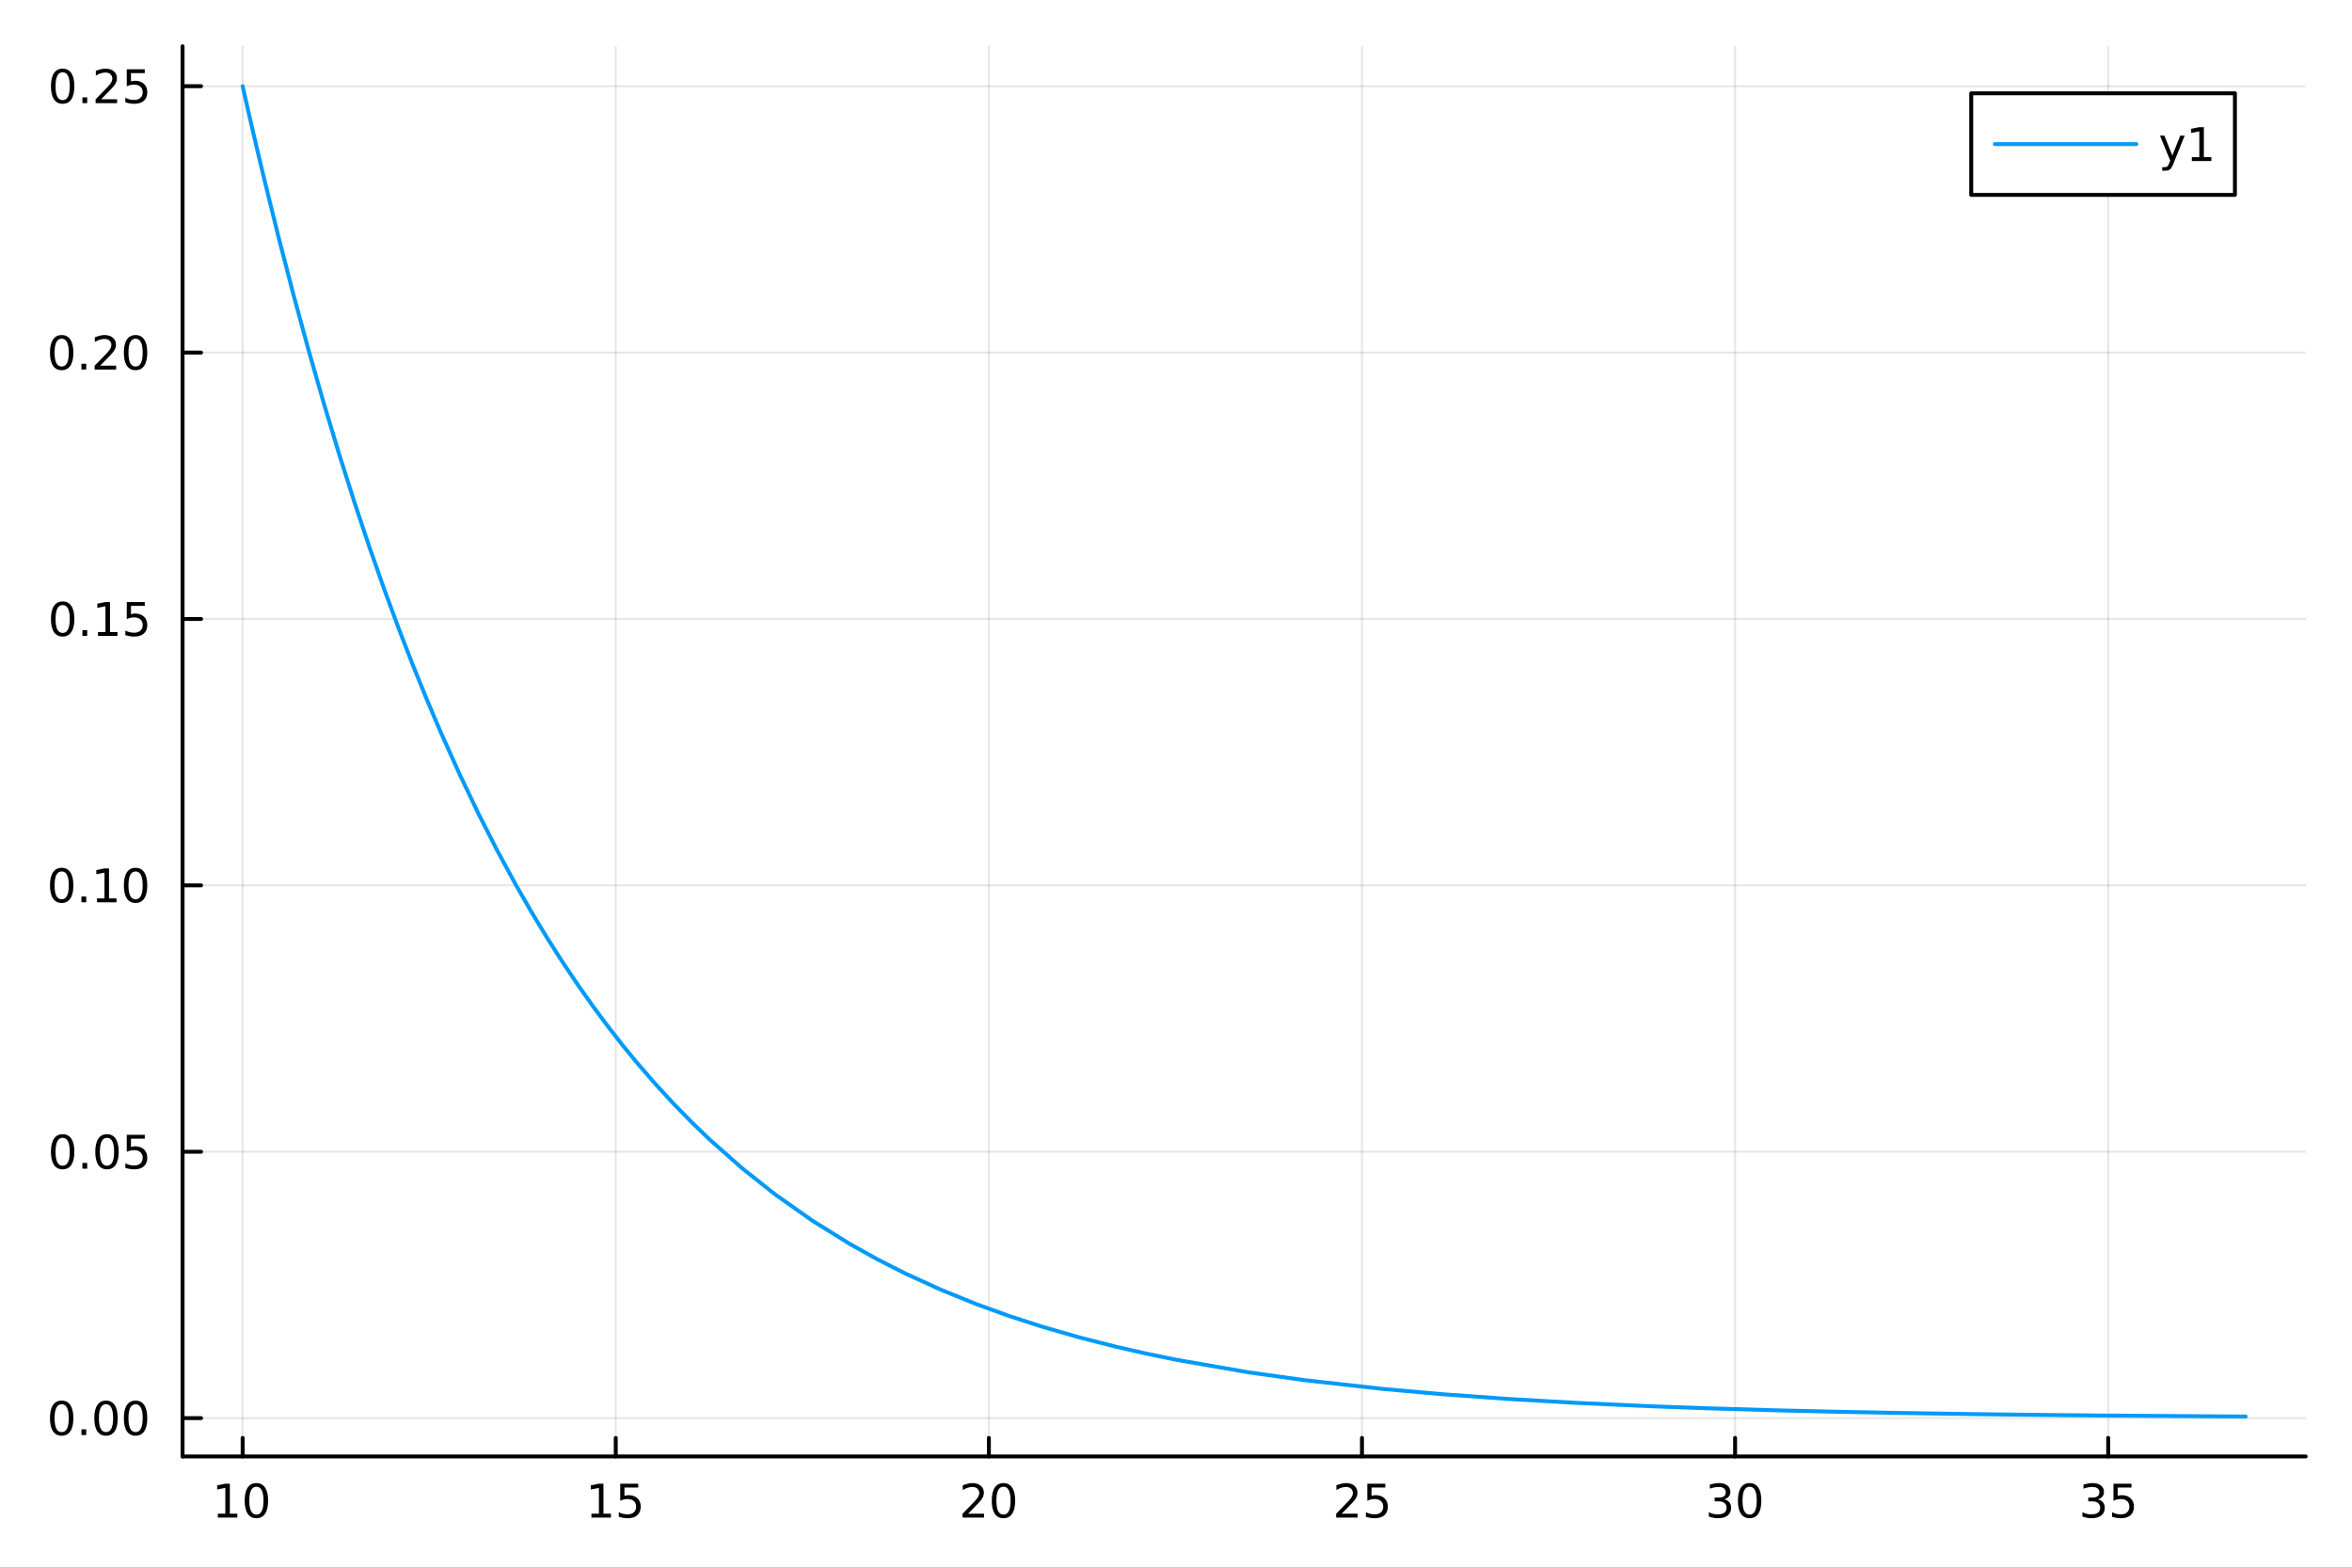 <?xml version="1.0" encoding="utf-8"?>
<svg xmlns="http://www.w3.org/2000/svg" xmlns:xlink="http://www.w3.org/1999/xlink" width="600" height="400" viewBox="0 0 2400 1600">
<rect x="0" y="0" width="2400" height="1600" fill="#333333" stroke="none"/>
<defs>
  <clipPath id="clip180">
    <rect x="0" y="0" width="2400" height="1600"/>
  </clipPath>
</defs>
<path clip-path="url(#clip180)" d="M0 1600 L2400 1600 L2400 0 L0 0  Z" fill="#ffffff" fill-rule="evenodd" fill-opacity="1"/>
<defs>
  <clipPath id="clip181">
    <rect x="480" y="0" width="1681" height="1600"/>
  </clipPath>
</defs>
<path clip-path="url(#clip180)" d="M186.274 1486.45 L2352.76 1486.45 L2352.76 47.244 L186.274 47.244  Z" fill="#ffffff" fill-rule="evenodd" fill-opacity="1"/>
<defs>
  <clipPath id="clip182">
    <rect x="186" y="47" width="2167" height="1440"/>
  </clipPath>
</defs>
<polyline clip-path="url(#clip182)" style="stroke:#000000; stroke-linecap:round; stroke-linejoin:round; stroke-width:2; stroke-opacity:0.1; fill:none" points="247.59,1486.45 247.59,47.244 "/>
<polyline clip-path="url(#clip182)" style="stroke:#000000; stroke-linecap:round; stroke-linejoin:round; stroke-width:2; stroke-opacity:0.1; fill:none" points="628.317,1486.45 628.317,47.244 "/>
<polyline clip-path="url(#clip182)" style="stroke:#000000; stroke-linecap:round; stroke-linejoin:round; stroke-width:2; stroke-opacity:0.1; fill:none" points="1009.05,1486.45 1009.05,47.244 "/>
<polyline clip-path="url(#clip182)" style="stroke:#000000; stroke-linecap:round; stroke-linejoin:round; stroke-width:2; stroke-opacity:0.1; fill:none" points="1389.77,1486.45 1389.77,47.244 "/>
<polyline clip-path="url(#clip182)" style="stroke:#000000; stroke-linecap:round; stroke-linejoin:round; stroke-width:2; stroke-opacity:0.1; fill:none" points="1770.5,1486.45 1770.5,47.244 "/>
<polyline clip-path="url(#clip182)" style="stroke:#000000; stroke-linecap:round; stroke-linejoin:round; stroke-width:2; stroke-opacity:0.1; fill:none" points="2151.23,1486.45 2151.23,47.244 "/>
<polyline clip-path="url(#clip182)" style="stroke:#000000; stroke-linecap:round; stroke-linejoin:round; stroke-width:2; stroke-opacity:0.1; fill:none" points="186.274,1447.37 2352.76,1447.37 "/>
<polyline clip-path="url(#clip182)" style="stroke:#000000; stroke-linecap:round; stroke-linejoin:round; stroke-width:2; stroke-opacity:0.1; fill:none" points="186.274,1175.49 2352.76,1175.49 "/>
<polyline clip-path="url(#clip182)" style="stroke:#000000; stroke-linecap:round; stroke-linejoin:round; stroke-width:2; stroke-opacity:0.1; fill:none" points="186.274,903.614 2352.76,903.614 "/>
<polyline clip-path="url(#clip182)" style="stroke:#000000; stroke-linecap:round; stroke-linejoin:round; stroke-width:2; stroke-opacity:0.1; fill:none" points="186.274,631.734 2352.76,631.734 "/>
<polyline clip-path="url(#clip182)" style="stroke:#000000; stroke-linecap:round; stroke-linejoin:round; stroke-width:2; stroke-opacity:0.1; fill:none" points="186.274,359.855 2352.76,359.855 "/>
<polyline clip-path="url(#clip182)" style="stroke:#000000; stroke-linecap:round; stroke-linejoin:round; stroke-width:2; stroke-opacity:0.1; fill:none" points="186.274,87.976 2352.76,87.976 "/>
<polyline clip-path="url(#clip180)" style="stroke:#000000; stroke-linecap:round; stroke-linejoin:round; stroke-width:4; stroke-opacity:1; fill:none" points="186.274,1486.45 2352.76,1486.45 "/>
<polyline clip-path="url(#clip180)" style="stroke:#000000; stroke-linecap:round; stroke-linejoin:round; stroke-width:4; stroke-opacity:1; fill:none" points="247.59,1486.45 247.59,1467.55 "/>
<polyline clip-path="url(#clip180)" style="stroke:#000000; stroke-linecap:round; stroke-linejoin:round; stroke-width:4; stroke-opacity:1; fill:none" points="628.317,1486.45 628.317,1467.55 "/>
<polyline clip-path="url(#clip180)" style="stroke:#000000; stroke-linecap:round; stroke-linejoin:round; stroke-width:4; stroke-opacity:1; fill:none" points="1009.05,1486.45 1009.05,1467.55 "/>
<polyline clip-path="url(#clip180)" style="stroke:#000000; stroke-linecap:round; stroke-linejoin:round; stroke-width:4; stroke-opacity:1; fill:none" points="1389.77,1486.45 1389.77,1467.55 "/>
<polyline clip-path="url(#clip180)" style="stroke:#000000; stroke-linecap:round; stroke-linejoin:round; stroke-width:4; stroke-opacity:1; fill:none" points="1770.5,1486.45 1770.5,1467.55 "/>
<polyline clip-path="url(#clip180)" style="stroke:#000000; stroke-linecap:round; stroke-linejoin:round; stroke-width:4; stroke-opacity:1; fill:none" points="2151.23,1486.45 2151.23,1467.55 "/>
<path clip-path="url(#clip180)" d="M222.277 1544.91 L229.916 1544.91 L229.916 1518.55 L221.606 1520.21 L221.606 1515.95 L229.87 1514.29 L234.546 1514.29 L234.546 1544.91 L242.184 1544.91 L242.184 1548.85 L222.277 1548.85 L222.277 1544.91 Z" fill="#000000" fill-rule="nonzero" fill-opacity="1" /><path clip-path="url(#clip180)" d="M261.629 1517.37 Q258.018 1517.37 256.189 1520.93 Q254.383 1524.47 254.383 1531.6 Q254.383 1538.71 256.189 1542.27 Q258.018 1545.82 261.629 1545.82 Q265.263 1545.82 267.069 1542.27 Q268.897 1538.71 268.897 1531.6 Q268.897 1524.47 267.069 1520.93 Q265.263 1517.37 261.629 1517.37 M261.629 1513.66 Q267.439 1513.66 270.494 1518.27 Q273.573 1522.85 273.573 1531.6 Q273.573 1540.33 270.494 1544.94 Q267.439 1549.52 261.629 1549.52 Q255.819 1549.52 252.74 1544.94 Q249.684 1540.33 249.684 1531.6 Q249.684 1522.85 252.74 1518.27 Q255.819 1513.66 261.629 1513.66 Z" fill="#000000" fill-rule="nonzero" fill-opacity="1" /><path clip-path="url(#clip180)" d="M603.503 1544.91 L611.142 1544.91 L611.142 1518.55 L602.831 1520.21 L602.831 1515.95 L611.095 1514.29 L615.771 1514.29 L615.771 1544.91 L623.41 1544.91 L623.41 1548.85 L603.503 1548.85 L603.503 1544.91 Z" fill="#000000" fill-rule="nonzero" fill-opacity="1" /><path clip-path="url(#clip180)" d="M632.901 1514.29 L651.257 1514.29 L651.257 1518.22 L637.183 1518.22 L637.183 1526.7 Q638.202 1526.35 639.22 1526.19 Q640.239 1526 641.257 1526 Q647.044 1526 650.424 1529.17 Q653.803 1532.34 653.803 1537.76 Q653.803 1543.34 650.331 1546.44 Q646.859 1549.52 640.54 1549.52 Q638.364 1549.52 636.095 1549.15 Q633.85 1548.78 631.442 1548.04 L631.442 1543.34 Q633.526 1544.47 635.748 1545.03 Q637.97 1545.58 640.447 1545.58 Q644.452 1545.58 646.79 1543.48 Q649.127 1541.37 649.127 1537.76 Q649.127 1534.15 646.79 1532.04 Q644.452 1529.94 640.447 1529.94 Q638.572 1529.94 636.697 1530.35 Q634.845 1530.77 632.901 1531.65 L632.901 1514.29 Z" fill="#000000" fill-rule="nonzero" fill-opacity="1" /><path clip-path="url(#clip180)" d="M987.819 1544.91 L1004.14 1544.91 L1004.14 1548.85 L982.194 1548.85 L982.194 1544.91 Q984.856 1542.16 989.439 1537.53 Q994.045 1532.88 995.226 1531.53 Q997.471 1529.01 998.351 1527.27 Q999.254 1525.51 999.254 1523.82 Q999.254 1521.07 997.309 1519.33 Q995.388 1517.6 992.286 1517.6 Q990.087 1517.6 987.633 1518.36 Q985.203 1519.13 982.425 1520.68 L982.425 1515.95 Q985.249 1514.82 987.703 1514.24 Q990.156 1513.66 992.193 1513.66 Q997.564 1513.66 1000.76 1516.35 Q1003.95 1519.03 1003.95 1523.52 Q1003.95 1525.65 1003.14 1527.57 Q1002.36 1529.47 1000.25 1532.07 Q999.67 1532.74 996.568 1535.95 Q993.467 1539.15 987.819 1544.91 Z" fill="#000000" fill-rule="nonzero" fill-opacity="1" /><path clip-path="url(#clip180)" d="M1023.95 1517.37 Q1020.34 1517.37 1018.51 1520.93 Q1016.71 1524.47 1016.71 1531.6 Q1016.71 1538.71 1018.51 1542.27 Q1020.34 1545.82 1023.95 1545.82 Q1027.59 1545.82 1029.39 1542.27 Q1031.22 1538.71 1031.22 1531.6 Q1031.22 1524.47 1029.39 1520.93 Q1027.59 1517.37 1023.95 1517.37 M1023.95 1513.66 Q1029.76 1513.66 1032.82 1518.27 Q1035.9 1522.85 1035.9 1531.6 Q1035.9 1540.33 1032.82 1544.94 Q1029.76 1549.52 1023.95 1549.52 Q1018.14 1549.52 1015.06 1544.94 Q1012.01 1540.33 1012.01 1531.6 Q1012.01 1522.85 1015.06 1518.27 Q1018.14 1513.66 1023.95 1513.66 Z" fill="#000000" fill-rule="nonzero" fill-opacity="1" /><path clip-path="url(#clip180)" d="M1369.04 1544.91 L1385.36 1544.91 L1385.36 1548.85 L1363.42 1548.85 L1363.42 1544.91 Q1366.08 1542.16 1370.66 1537.53 Q1375.27 1532.88 1376.45 1531.53 Q1378.7 1529.01 1379.58 1527.27 Q1380.48 1525.51 1380.48 1523.82 Q1380.48 1521.07 1378.53 1519.33 Q1376.61 1517.6 1373.51 1517.6 Q1371.31 1517.6 1368.86 1518.36 Q1366.43 1519.13 1363.65 1520.68 L1363.65 1515.95 Q1366.47 1514.82 1368.93 1514.24 Q1371.38 1513.66 1373.42 1513.66 Q1378.79 1513.66 1381.98 1516.35 Q1385.18 1519.03 1385.18 1523.52 Q1385.18 1525.65 1384.37 1527.57 Q1383.58 1529.47 1381.47 1532.07 Q1380.9 1532.74 1377.79 1535.95 Q1374.69 1539.15 1369.04 1544.91 Z" fill="#000000" fill-rule="nonzero" fill-opacity="1" /><path clip-path="url(#clip180)" d="M1395.22 1514.29 L1413.58 1514.29 L1413.58 1518.22 L1399.51 1518.22 L1399.51 1526.7 Q1400.53 1526.35 1401.54 1526.19 Q1402.56 1526 1403.58 1526 Q1409.37 1526 1412.75 1529.17 Q1416.13 1532.34 1416.13 1537.76 Q1416.13 1543.34 1412.65 1546.44 Q1409.18 1549.52 1402.86 1549.52 Q1400.69 1549.52 1398.42 1549.15 Q1396.17 1548.78 1393.77 1548.04 L1393.77 1543.34 Q1395.85 1544.47 1398.07 1545.03 Q1400.29 1545.58 1402.77 1545.58 Q1406.78 1545.58 1409.11 1543.48 Q1411.45 1541.37 1411.45 1537.76 Q1411.45 1534.15 1409.11 1532.04 Q1406.78 1529.94 1402.77 1529.94 Q1400.9 1529.94 1399.02 1530.35 Q1397.17 1530.77 1395.22 1531.65 L1395.22 1514.29 Z" fill="#000000" fill-rule="nonzero" fill-opacity="1" /><path clip-path="url(#clip180)" d="M1759.34 1530.21 Q1762.7 1530.93 1764.58 1533.2 Q1766.47 1535.47 1766.47 1538.8 Q1766.47 1543.92 1762.95 1546.72 Q1759.44 1549.52 1752.95 1549.52 Q1750.78 1549.52 1748.46 1549.08 Q1746.17 1548.66 1743.72 1547.81 L1743.72 1543.29 Q1745.66 1544.43 1747.98 1545.01 Q1750.29 1545.58 1752.82 1545.58 Q1757.21 1545.58 1759.51 1543.85 Q1761.82 1542.11 1761.82 1538.8 Q1761.82 1535.75 1759.67 1534.03 Q1757.54 1532.3 1753.72 1532.3 L1749.69 1532.3 L1749.69 1528.45 L1753.9 1528.45 Q1757.35 1528.45 1759.18 1527.09 Q1761.01 1525.7 1761.01 1523.11 Q1761.01 1520.45 1759.11 1519.03 Q1757.24 1517.6 1753.72 1517.6 Q1751.8 1517.6 1749.6 1518.01 Q1747.4 1518.43 1744.76 1519.31 L1744.76 1515.14 Q1747.42 1514.4 1749.74 1514.03 Q1752.08 1513.66 1754.14 1513.66 Q1759.46 1513.66 1762.56 1516.09 Q1765.66 1518.5 1765.66 1522.62 Q1765.66 1525.49 1764.02 1527.48 Q1762.38 1529.45 1759.34 1530.21 Z" fill="#000000" fill-rule="nonzero" fill-opacity="1" /><path clip-path="url(#clip180)" d="M1785.34 1517.37 Q1781.73 1517.37 1779.9 1520.93 Q1778.09 1524.47 1778.09 1531.6 Q1778.09 1538.71 1779.9 1542.27 Q1781.73 1545.82 1785.34 1545.82 Q1788.97 1545.82 1790.78 1542.27 Q1792.61 1538.71 1792.61 1531.6 Q1792.61 1524.47 1790.78 1520.93 Q1788.97 1517.37 1785.34 1517.37 M1785.34 1513.66 Q1791.15 1513.66 1794.2 1518.27 Q1797.28 1522.85 1797.28 1531.6 Q1797.28 1540.33 1794.2 1544.94 Q1791.15 1549.52 1785.34 1549.52 Q1779.53 1549.52 1776.45 1544.94 Q1773.39 1540.33 1773.39 1531.6 Q1773.39 1522.85 1776.45 1518.27 Q1779.53 1513.66 1785.34 1513.66 Z" fill="#000000" fill-rule="nonzero" fill-opacity="1" /><path clip-path="url(#clip180)" d="M2140.57 1530.21 Q2143.93 1530.93 2145.8 1533.2 Q2147.7 1535.47 2147.7 1538.8 Q2147.7 1543.92 2144.18 1546.72 Q2140.66 1549.52 2134.18 1549.52 Q2132 1549.52 2129.69 1549.08 Q2127.4 1548.66 2124.94 1547.81 L2124.94 1543.29 Q2126.89 1544.43 2129.2 1545.01 Q2131.52 1545.58 2134.04 1545.58 Q2138.44 1545.58 2140.73 1543.85 Q2143.05 1542.11 2143.05 1538.8 Q2143.05 1535.75 2140.89 1534.03 Q2138.76 1532.3 2134.94 1532.3 L2130.92 1532.3 L2130.92 1528.45 L2135.13 1528.45 Q2138.58 1528.45 2140.41 1527.09 Q2142.24 1525.7 2142.24 1523.11 Q2142.24 1520.45 2140.34 1519.03 Q2138.46 1517.6 2134.94 1517.6 Q2133.02 1517.6 2130.82 1518.01 Q2128.62 1518.43 2125.99 1519.31 L2125.99 1515.14 Q2128.65 1514.4 2130.96 1514.03 Q2133.3 1513.66 2135.36 1513.66 Q2140.68 1513.66 2143.79 1516.09 Q2146.89 1518.5 2146.89 1522.62 Q2146.89 1525.49 2145.25 1527.48 Q2143.6 1529.45 2140.57 1530.21 Z" fill="#000000" fill-rule="nonzero" fill-opacity="1" /><path clip-path="url(#clip180)" d="M2156.61 1514.29 L2174.97 1514.29 L2174.97 1518.22 L2160.89 1518.22 L2160.89 1526.7 Q2161.91 1526.35 2162.93 1526.19 Q2163.95 1526 2164.97 1526 Q2170.75 1526 2174.13 1529.17 Q2177.51 1532.34 2177.51 1537.76 Q2177.51 1543.34 2174.04 1546.44 Q2170.57 1549.52 2164.25 1549.52 Q2162.07 1549.52 2159.81 1549.15 Q2157.56 1548.78 2155.15 1548.04 L2155.15 1543.34 Q2157.24 1544.47 2159.46 1545.03 Q2161.68 1545.58 2164.16 1545.58 Q2168.16 1545.58 2170.5 1543.48 Q2172.84 1541.37 2172.84 1537.76 Q2172.84 1534.15 2170.5 1532.04 Q2168.16 1529.94 2164.16 1529.94 Q2162.28 1529.94 2160.41 1530.35 Q2158.56 1530.77 2156.61 1531.65 L2156.61 1514.29 Z" fill="#000000" fill-rule="nonzero" fill-opacity="1" /><polyline clip-path="url(#clip180)" style="stroke:#000000; stroke-linecap:round; stroke-linejoin:round; stroke-width:4; stroke-opacity:1; fill:none" points="186.274,1486.45 186.274,47.244 "/>
<polyline clip-path="url(#clip180)" style="stroke:#000000; stroke-linecap:round; stroke-linejoin:round; stroke-width:4; stroke-opacity:1; fill:none" points="186.274,1447.37 205.172,1447.37 "/>
<polyline clip-path="url(#clip180)" style="stroke:#000000; stroke-linecap:round; stroke-linejoin:round; stroke-width:4; stroke-opacity:1; fill:none" points="186.274,1175.49 205.172,1175.49 "/>
<polyline clip-path="url(#clip180)" style="stroke:#000000; stroke-linecap:round; stroke-linejoin:round; stroke-width:4; stroke-opacity:1; fill:none" points="186.274,903.614 205.172,903.614 "/>
<polyline clip-path="url(#clip180)" style="stroke:#000000; stroke-linecap:round; stroke-linejoin:round; stroke-width:4; stroke-opacity:1; fill:none" points="186.274,631.734 205.172,631.734 "/>
<polyline clip-path="url(#clip180)" style="stroke:#000000; stroke-linecap:round; stroke-linejoin:round; stroke-width:4; stroke-opacity:1; fill:none" points="186.274,359.855 205.172,359.855 "/>
<polyline clip-path="url(#clip180)" style="stroke:#000000; stroke-linecap:round; stroke-linejoin:round; stroke-width:4; stroke-opacity:1; fill:none" points="186.274,87.976 205.172,87.976 "/>
<path clip-path="url(#clip180)" d="M62.937 1433.17 Q59.325 1433.17 57.497 1436.74 Q55.691 1440.28 55.691 1447.41 Q55.691 1454.51 57.497 1458.08 Q59.325 1461.62 62.937 1461.62 Q66.571 1461.62 68.376 1458.08 Q70.205 1454.51 70.205 1447.41 Q70.205 1440.28 68.376 1436.74 Q66.571 1433.17 62.937 1433.17 M62.937 1429.47 Q68.747 1429.47 71.802 1434.07 Q74.881 1438.66 74.881 1447.41 Q74.881 1456.13 71.802 1460.74 Q68.747 1465.32 62.937 1465.32 Q57.126 1465.32 54.048 1460.74 Q50.992 1456.13 50.992 1447.41 Q50.992 1438.66 54.048 1434.07 Q57.126 1429.47 62.937 1429.47 Z" fill="#000000" fill-rule="nonzero" fill-opacity="1" /><path clip-path="url(#clip180)" d="M83.098 1458.77 L87.983 1458.77 L87.983 1464.65 L83.098 1464.65 L83.098 1458.77 Z" fill="#000000" fill-rule="nonzero" fill-opacity="1" /><path clip-path="url(#clip180)" d="M108.168 1433.17 Q104.557 1433.17 102.728 1436.74 Q100.922 1440.28 100.922 1447.41 Q100.922 1454.51 102.728 1458.08 Q104.557 1461.62 108.168 1461.62 Q111.802 1461.62 113.608 1458.08 Q115.436 1454.51 115.436 1447.41 Q115.436 1440.28 113.608 1436.74 Q111.802 1433.17 108.168 1433.17 M108.168 1429.47 Q113.978 1429.47 117.033 1434.07 Q120.112 1438.66 120.112 1447.41 Q120.112 1456.13 117.033 1460.74 Q113.978 1465.32 108.168 1465.32 Q102.358 1465.32 99.279 1460.74 Q96.223 1456.13 96.223 1447.41 Q96.223 1438.66 99.279 1434.07 Q102.358 1429.47 108.168 1429.47 Z" fill="#000000" fill-rule="nonzero" fill-opacity="1" /><path clip-path="url(#clip180)" d="M138.33 1433.17 Q134.719 1433.17 132.89 1436.74 Q131.084 1440.28 131.084 1447.41 Q131.084 1454.51 132.89 1458.08 Q134.719 1461.62 138.33 1461.62 Q141.964 1461.62 143.769 1458.08 Q145.598 1454.51 145.598 1447.41 Q145.598 1440.28 143.769 1436.74 Q141.964 1433.17 138.33 1433.17 M138.33 1429.47 Q144.14 1429.47 147.195 1434.07 Q150.274 1438.66 150.274 1447.41 Q150.274 1456.13 147.195 1460.74 Q144.14 1465.32 138.33 1465.32 Q132.519 1465.32 129.441 1460.74 Q126.385 1456.13 126.385 1447.41 Q126.385 1438.66 129.441 1434.07 Q132.519 1429.47 138.33 1429.47 Z" fill="#000000" fill-rule="nonzero" fill-opacity="1" /><path clip-path="url(#clip180)" d="M63.932 1161.29 Q60.321 1161.29 58.492 1164.86 Q56.687 1168.4 56.687 1175.53 Q56.687 1182.63 58.492 1186.2 Q60.321 1189.74 63.932 1189.74 Q67.566 1189.74 69.372 1186.2 Q71.2 1182.63 71.2 1175.53 Q71.2 1168.4 69.372 1164.86 Q67.566 1161.29 63.932 1161.29 M63.932 1157.59 Q69.742 1157.59 72.798 1162.19 Q75.876 1166.78 75.876 1175.53 Q75.876 1184.25 72.798 1188.86 Q69.742 1193.44 63.932 1193.44 Q58.122 1193.44 55.043 1188.86 Q51.987 1184.25 51.987 1175.53 Q51.987 1166.78 55.043 1162.19 Q58.122 1157.59 63.932 1157.59 Z" fill="#000000" fill-rule="nonzero" fill-opacity="1" /><path clip-path="url(#clip180)" d="M84.094 1186.89 L88.978 1186.89 L88.978 1192.77 L84.094 1192.77 L84.094 1186.89 Z" fill="#000000" fill-rule="nonzero" fill-opacity="1" /><path clip-path="url(#clip180)" d="M109.163 1161.29 Q105.552 1161.29 103.723 1164.86 Q101.918 1168.4 101.918 1175.53 Q101.918 1182.63 103.723 1186.2 Q105.552 1189.74 109.163 1189.74 Q112.797 1189.74 114.603 1186.2 Q116.432 1182.63 116.432 1175.53 Q116.432 1168.4 114.603 1164.86 Q112.797 1161.29 109.163 1161.29 M109.163 1157.59 Q114.973 1157.59 118.029 1162.19 Q121.107 1166.78 121.107 1175.53 Q121.107 1184.25 118.029 1188.86 Q114.973 1193.44 109.163 1193.44 Q103.353 1193.44 100.274 1188.86 Q97.219 1184.25 97.219 1175.53 Q97.219 1166.78 100.274 1162.19 Q103.353 1157.59 109.163 1157.59 Z" fill="#000000" fill-rule="nonzero" fill-opacity="1" /><path clip-path="url(#clip180)" d="M129.371 1158.21 L147.728 1158.21 L147.728 1162.15 L133.654 1162.15 L133.654 1170.62 Q134.672 1170.27 135.691 1170.11 Q136.709 1169.93 137.728 1169.93 Q143.515 1169.93 146.894 1173.1 Q150.274 1176.27 150.274 1181.68 Q150.274 1187.26 146.802 1190.37 Q143.33 1193.44 137.01 1193.44 Q134.834 1193.44 132.566 1193.07 Q130.32 1192.7 127.913 1191.96 L127.913 1187.26 Q129.996 1188.4 132.219 1188.95 Q134.441 1189.51 136.918 1189.51 Q140.922 1189.51 143.26 1187.4 Q145.598 1185.3 145.598 1181.68 Q145.598 1178.07 143.26 1175.97 Q140.922 1173.86 136.918 1173.86 Q135.043 1173.86 133.168 1174.28 Q131.316 1174.69 129.371 1175.57 L129.371 1158.21 Z" fill="#000000" fill-rule="nonzero" fill-opacity="1" /><path clip-path="url(#clip180)" d="M62.937 889.412 Q59.325 889.412 57.497 892.977 Q55.691 896.519 55.691 903.648 Q55.691 910.755 57.497 914.32 Q59.325 917.861 62.937 917.861 Q66.571 917.861 68.376 914.32 Q70.205 910.755 70.205 903.648 Q70.205 896.519 68.376 892.977 Q66.571 889.412 62.937 889.412 M62.937 885.709 Q68.747 885.709 71.802 890.315 Q74.881 894.898 74.881 903.648 Q74.881 912.375 71.802 916.982 Q68.747 921.565 62.937 921.565 Q57.126 921.565 54.048 916.982 Q50.992 912.375 50.992 903.648 Q50.992 894.898 54.048 890.315 Q57.126 885.709 62.937 885.709 Z" fill="#000000" fill-rule="nonzero" fill-opacity="1" /><path clip-path="url(#clip180)" d="M83.098 915.014 L87.983 915.014 L87.983 920.894 L83.098 920.894 L83.098 915.014 Z" fill="#000000" fill-rule="nonzero" fill-opacity="1" /><path clip-path="url(#clip180)" d="M98.978 916.958 L106.617 916.958 L106.617 890.593 L98.307 892.259 L98.307 888 L106.571 886.334 L111.246 886.334 L111.246 916.958 L118.885 916.958 L118.885 920.894 L98.978 920.894 L98.978 916.958 Z" fill="#000000" fill-rule="nonzero" fill-opacity="1" /><path clip-path="url(#clip180)" d="M138.33 889.412 Q134.719 889.412 132.89 892.977 Q131.084 896.519 131.084 903.648 Q131.084 910.755 132.89 914.32 Q134.719 917.861 138.33 917.861 Q141.964 917.861 143.769 914.32 Q145.598 910.755 145.598 903.648 Q145.598 896.519 143.769 892.977 Q141.964 889.412 138.33 889.412 M138.33 885.709 Q144.14 885.709 147.195 890.315 Q150.274 894.898 150.274 903.648 Q150.274 912.375 147.195 916.982 Q144.14 921.565 138.33 921.565 Q132.519 921.565 129.441 916.982 Q126.385 912.375 126.385 903.648 Q126.385 894.898 129.441 890.315 Q132.519 885.709 138.33 885.709 Z" fill="#000000" fill-rule="nonzero" fill-opacity="1" /><path clip-path="url(#clip180)" d="M63.932 617.533 Q60.321 617.533 58.492 621.098 Q56.687 624.64 56.687 631.769 Q56.687 638.876 58.492 642.44 Q60.321 645.982 63.932 645.982 Q67.566 645.982 69.372 642.44 Q71.2 638.876 71.2 631.769 Q71.2 624.64 69.372 621.098 Q67.566 617.533 63.932 617.533 M63.932 613.829 Q69.742 613.829 72.798 618.436 Q75.876 623.019 75.876 631.769 Q75.876 640.496 72.798 645.102 Q69.742 649.686 63.932 649.686 Q58.122 649.686 55.043 645.102 Q51.987 640.496 51.987 631.769 Q51.987 623.019 55.043 618.436 Q58.122 613.829 63.932 613.829 Z" fill="#000000" fill-rule="nonzero" fill-opacity="1" /><path clip-path="url(#clip180)" d="M84.094 643.135 L88.978 643.135 L88.978 649.014 L84.094 649.014 L84.094 643.135 Z" fill="#000000" fill-rule="nonzero" fill-opacity="1" /><path clip-path="url(#clip180)" d="M99.973 645.079 L107.612 645.079 L107.612 618.714 L99.302 620.38 L99.302 616.121 L107.566 614.454 L112.242 614.454 L112.242 645.079 L119.881 645.079 L119.881 649.014 L99.973 649.014 L99.973 645.079 Z" fill="#000000" fill-rule="nonzero" fill-opacity="1" /><path clip-path="url(#clip180)" d="M129.371 614.454 L147.728 614.454 L147.728 618.39 L133.654 618.39 L133.654 626.862 Q134.672 626.515 135.691 626.353 Q136.709 626.167 137.728 626.167 Q143.515 626.167 146.894 629.339 Q150.274 632.51 150.274 637.927 Q150.274 643.505 146.802 646.607 Q143.33 649.686 137.01 649.686 Q134.834 649.686 132.566 649.315 Q130.32 648.945 127.913 648.204 L127.913 643.505 Q129.996 644.639 132.219 645.195 Q134.441 645.751 136.918 645.751 Q140.922 645.751 143.26 643.644 Q145.598 641.538 145.598 637.927 Q145.598 634.315 143.26 632.209 Q140.922 630.103 136.918 630.103 Q135.043 630.103 133.168 630.519 Q131.316 630.936 129.371 631.815 L129.371 614.454 Z" fill="#000000" fill-rule="nonzero" fill-opacity="1" /><path clip-path="url(#clip180)" d="M62.937 345.654 Q59.325 345.654 57.497 349.219 Q55.691 352.761 55.691 359.89 Q55.691 366.997 57.497 370.561 Q59.325 374.103 62.937 374.103 Q66.571 374.103 68.376 370.561 Q70.205 366.997 70.205 359.89 Q70.205 352.761 68.376 349.219 Q66.571 345.654 62.937 345.654 M62.937 341.95 Q68.747 341.95 71.802 346.557 Q74.881 351.14 74.881 359.89 Q74.881 368.617 71.802 373.223 Q68.747 377.807 62.937 377.807 Q57.126 377.807 54.048 373.223 Q50.992 368.617 50.992 359.89 Q50.992 351.14 54.048 346.557 Q57.126 341.95 62.937 341.95 Z" fill="#000000" fill-rule="nonzero" fill-opacity="1" /><path clip-path="url(#clip180)" d="M83.098 371.256 L87.983 371.256 L87.983 377.135 L83.098 377.135 L83.098 371.256 Z" fill="#000000" fill-rule="nonzero" fill-opacity="1" /><path clip-path="url(#clip180)" d="M102.196 373.2 L118.515 373.2 L118.515 377.135 L96.571 377.135 L96.571 373.2 Q99.233 370.446 103.816 365.816 Q108.422 361.163 109.603 359.821 Q111.848 357.298 112.728 355.561 Q113.631 353.802 113.631 352.112 Q113.631 349.358 111.686 347.622 Q109.765 345.886 106.663 345.886 Q104.464 345.886 102.01 346.649 Q99.58 347.413 96.802 348.964 L96.802 344.242 Q99.626 343.108 102.08 342.529 Q104.534 341.95 106.571 341.95 Q111.941 341.95 115.135 344.636 Q118.33 347.321 118.33 351.811 Q118.33 353.941 117.52 355.862 Q116.733 357.76 114.626 360.353 Q114.047 361.024 110.946 364.242 Q107.844 367.436 102.196 373.2 Z" fill="#000000" fill-rule="nonzero" fill-opacity="1" /><path clip-path="url(#clip180)" d="M138.33 345.654 Q134.719 345.654 132.89 349.219 Q131.084 352.761 131.084 359.89 Q131.084 366.997 132.89 370.561 Q134.719 374.103 138.33 374.103 Q141.964 374.103 143.769 370.561 Q145.598 366.997 145.598 359.89 Q145.598 352.761 143.769 349.219 Q141.964 345.654 138.33 345.654 M138.33 341.95 Q144.14 341.95 147.195 346.557 Q150.274 351.14 150.274 359.89 Q150.274 368.617 147.195 373.223 Q144.14 377.807 138.33 377.807 Q132.519 377.807 129.441 373.223 Q126.385 368.617 126.385 359.89 Q126.385 351.14 129.441 346.557 Q132.519 341.95 138.33 341.95 Z" fill="#000000" fill-rule="nonzero" fill-opacity="1" /><path clip-path="url(#clip180)" d="M63.932 73.775 Q60.321 73.775 58.492 77.34 Q56.687 80.881 56.687 88.011 Q56.687 95.117 58.492 98.682 Q60.321 102.224 63.932 102.224 Q67.566 102.224 69.372 98.682 Q71.2 95.117 71.2 88.011 Q71.2 80.881 69.372 77.34 Q67.566 73.775 63.932 73.775 M63.932 70.071 Q69.742 70.071 72.798 74.678 Q75.876 79.261 75.876 88.011 Q75.876 96.738 72.798 101.344 Q69.742 105.928 63.932 105.928 Q58.122 105.928 55.043 101.344 Q51.987 96.738 51.987 88.011 Q51.987 79.261 55.043 74.678 Q58.122 70.071 63.932 70.071 Z" fill="#000000" fill-rule="nonzero" fill-opacity="1" /><path clip-path="url(#clip180)" d="M84.094 99.377 L88.978 99.377 L88.978 105.256 L84.094 105.256 L84.094 99.377 Z" fill="#000000" fill-rule="nonzero" fill-opacity="1" /><path clip-path="url(#clip180)" d="M103.191 101.321 L119.51 101.321 L119.51 105.256 L97.566 105.256 L97.566 101.321 Q100.228 98.567 104.811 93.937 Q109.418 89.284 110.598 87.942 Q112.844 85.418 113.723 83.682 Q114.626 81.923 114.626 80.233 Q114.626 77.479 112.682 75.743 Q110.76 74.006 107.658 74.006 Q105.459 74.006 103.006 74.77 Q100.575 75.534 97.797 77.085 L97.797 72.363 Q100.621 71.229 103.075 70.65 Q105.529 70.071 107.566 70.071 Q112.936 70.071 116.131 72.757 Q119.325 75.442 119.325 79.932 Q119.325 82.062 118.515 83.983 Q117.728 85.881 115.621 88.474 Q115.043 89.145 111.941 92.363 Q108.839 95.557 103.191 101.321 Z" fill="#000000" fill-rule="nonzero" fill-opacity="1" /><path clip-path="url(#clip180)" d="M129.371 70.696 L147.728 70.696 L147.728 74.631 L133.654 74.631 L133.654 83.104 Q134.672 82.756 135.691 82.594 Q136.709 82.409 137.728 82.409 Q143.515 82.409 146.894 85.581 Q150.274 88.752 150.274 94.168 Q150.274 99.747 146.802 102.849 Q143.33 105.928 137.01 105.928 Q134.834 105.928 132.566 105.557 Q130.32 105.187 127.913 104.446 L127.913 99.747 Q129.996 100.881 132.219 101.437 Q134.441 101.992 136.918 101.992 Q140.922 101.992 143.26 99.886 Q145.598 97.779 145.598 94.168 Q145.598 90.557 143.26 88.451 Q140.922 86.344 136.918 86.344 Q135.043 86.344 133.168 86.761 Q131.316 87.178 129.371 88.057 L129.371 70.696 Z" fill="#000000" fill-rule="nonzero" fill-opacity="1" /><polyline clip-path="url(#clip182)" style="stroke:#009af9; stroke-linecap:round; stroke-linejoin:round; stroke-width:4; stroke-opacity:1; fill:none" points="247.59,87.976 252.865,111.317 258.14,134.257 263.415,156.802 268.69,178.961 284.137,241.688 299.585,301.313 315.033,357.988 330.48,411.862 345.928,463.071 361.376,511.747 376.823,558.017 392.271,601.998 406.644,640.962 421.016,678.131 435.389,713.587 449.761,747.408 469.026,790.309 488.29,830.581 507.555,868.384 526.819,903.87 542.738,931.546 558.656,957.812 574.575,982.741 590.493,1006.4 605.296,1027.32 620.098,1047.25 634.901,1066.23 649.703,1084.31 668.286,1105.8 686.868,1126.01 705.45,1145.03 724.033,1162.93 757.37,1192.42 790.706,1218.85 828.865,1245.76 867.024,1269.5 895.547,1285.4 924.071,1299.88 960.553,1316.53 997.035,1331.3 1030.33,1343.32 1063.63,1354.09 1101.53,1365.01 1139.42,1374.64 1169.46,1381.47 1199.51,1387.66 1274.15,1400.64 1331.32,1408.64 1411.91,1417.64 1472.14,1422.98 1540.63,1427.89 1608.47,1431.78 1683.09,1435.17 1740.09,1437.25 1812.03,1439.38 1878.56,1440.95 1947.17,1442.24 2016.72,1443.29 2089.34,1444.16 2146.54,1444.71 2276.82,1445.63 2291.44,1445.72 "/>
<path clip-path="url(#clip180)" d="M2011.46 198.898 L2280.54 198.898 L2280.54 95.218 L2011.46 95.218  Z" fill="#ffffff" fill-rule="evenodd" fill-opacity="1"/>
<polyline clip-path="url(#clip180)" style="stroke:#000000; stroke-linecap:round; stroke-linejoin:round; stroke-width:4; stroke-opacity:1; fill:none" points="2011.46,198.898 2280.54,198.898 2280.54,95.218 2011.46,95.218 2011.46,198.898 "/>
<polyline clip-path="url(#clip180)" style="stroke:#009af9; stroke-linecap:round; stroke-linejoin:round; stroke-width:4; stroke-opacity:1; fill:none" points="2035.53,147.058 2179.97,147.058 "/>
<path clip-path="url(#clip180)" d="M2217.88 166.745 Q2216.07 171.375 2214.36 172.787 Q2212.65 174.199 2209.78 174.199 L2206.38 174.199 L2206.38 170.634 L2208.88 170.634 Q2210.63 170.634 2211.61 169.8 Q2212.58 168.967 2213.76 165.865 L2214.52 163.921 L2204.04 138.412 L2208.55 138.412 L2216.65 158.689 L2224.76 138.412 L2229.27 138.412 L2217.88 166.745 Z" fill="#000000" fill-rule="nonzero" fill-opacity="1" /><path clip-path="url(#clip180)" d="M2236.56 160.402 L2244.2 160.402 L2244.2 134.037 L2235.89 135.703 L2235.89 131.444 L2244.15 129.778 L2248.83 129.778 L2248.83 160.402 L2256.47 160.402 L2256.47 164.338 L2236.56 164.338 L2236.56 160.402 Z" fill="#000000" fill-rule="nonzero" fill-opacity="1" /></svg>

